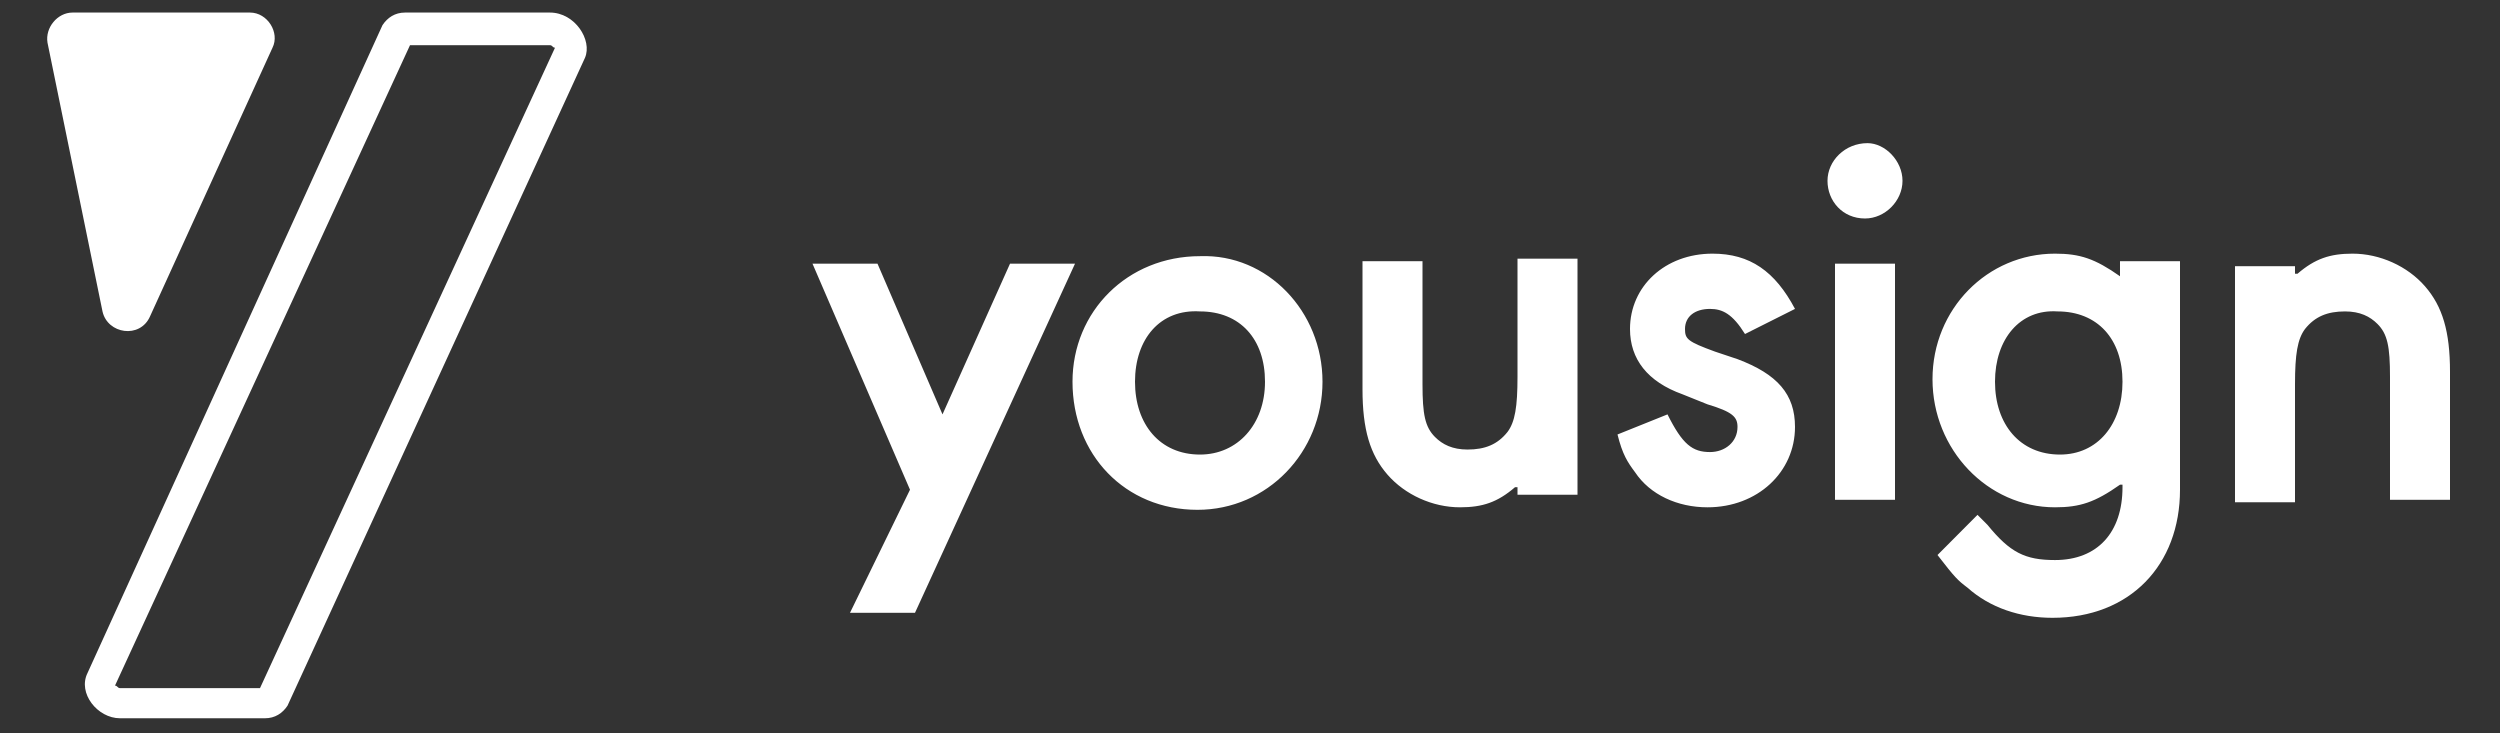 <svg xmlns="http://www.w3.org/2000/svg" width="300" height="88" fill="none" viewBox="0 0 300 88"><rect x="0" y="0" width="300" height="88" fill="#333333" stroke="none"/><path fill="#fff" d="M97.5 31.644H105.3L113.1 49.726L121.2 31.644H129L109.8 73.534H102L109.2 58.767L97.5 31.644ZM158.7 45.808C158.7 54.247 152.1 61.178 143.7 61.178C135 61.178 128.7 54.548 128.7 45.808C128.7 37.37 135.3 30.74 144 30.74C152.1 30.438 158.7 37.37 158.7 45.808V45.808ZM136.2 45.808C136.2 50.931 139.2 54.548 144 54.548C148.5 54.548 151.8 50.931 151.8 45.808C151.8 40.685 148.8 37.37 144 37.37C139.2 37.069 136.2 40.685 136.2 45.808ZM181.8 58.466C179.7 60.274 177.9 60.877 175.2 60.877C171.9 60.877 168.6 59.37 166.5 56.959C164.4 54.548 163.5 51.534 163.5 46.712V31.343H170.7V46.11C170.7 49.726 171 51.233 172.2 52.438C173.1 53.343 174.3 53.945 176.1 53.945C178.2 53.945 179.7 53.343 180.9 51.836C181.8 50.63 182.1 48.822 182.1 45.206V31.041H189.3V59.37H182.1V58.466H181.8ZM209.4 40.082C207.9 37.671 206.7 37.069 205.2 37.069C203.4 37.069 202.2 37.973 202.2 39.48C202.2 40.685 202.5 40.986 205.8 42.192L208.5 43.096C213.3 44.904 215.4 47.315 215.4 51.233C215.4 56.658 210.9 60.877 204.9 60.877C201.3 60.877 198 59.37 196.2 56.658C195.3 55.452 194.7 54.548 194.1 52.137L200.1 49.726C201.9 53.343 203.1 54.247 205.2 54.247C207 54.247 208.5 53.041 208.5 51.233C208.5 50.027 207.9 49.425 204.9 48.521L201.9 47.315C197.7 45.808 195.6 43.096 195.6 39.48C195.6 34.356 199.8 30.438 205.5 30.438C210 30.438 213 32.548 215.4 37.069L209.4 40.082V40.082ZM228.3 21.699C228.3 24.11 226.2 26.219 223.8 26.219C221.1 26.219 219.3 24.11 219.3 21.699C219.3 19.288 221.4 17.178 224.1 17.178C226.2 17.178 228.3 19.288 228.3 21.699V21.699ZM227.4 59.973H220.2V31.644H227.4V59.973ZM254.4 58.164C251.4 60.274 249.6 60.877 246.6 60.877C238.5 60.877 231.9 53.945 231.9 45.507C231.9 37.069 238.5 30.438 246.6 30.438C249.6 30.438 251.4 31.041 254.4 33.151V31.343H261.6V58.767C261.6 67.808 255.6 74.137 246.3 74.137C242.4 74.137 238.8 72.931 236.1 70.521C234.9 69.617 234.6 69.315 232.5 66.603L237.3 61.781L238.5 62.986C241.2 66.301 243 67.206 246.6 67.206C251.7 67.206 254.7 63.89 254.7 58.466V58.164H254.4ZM239.4 45.808C239.4 50.931 242.4 54.548 247.2 54.548C251.7 54.548 254.7 50.931 254.7 45.808C254.7 40.685 251.7 37.37 246.9 37.37C242.4 37.069 239.4 40.685 239.4 45.808V45.808ZM275.7 32.849C277.8 31.041 279.6 30.438 282.3 30.438C285.6 30.438 288.9 31.945 291 34.356C293.1 36.767 294 39.781 294 44.603V59.973H286.8V45.206C286.8 41.589 286.5 40.082 285.3 38.877C284.4 37.973 283.2 37.37 281.4 37.37C279.3 37.37 277.8 37.973 276.6 39.48C275.7 40.685 275.4 42.493 275.4 46.11V60.274H268.2V31.945H275.4V32.849H275.7Z"/><path fill="#fff" d="M66 5.425C66.3 5.425 66.3 5.726 66.6 5.726L31.2 82.575H14.4C14.1 82.575 14.1 82.274 13.8 82.274L49.2 5.425H66ZM66 1.507H48.6C47.4 1.507 46.5 2.11 45.9 3.014L10.5 80.767C9.3 83.178 11.7 86.192 14.4 86.192H31.8C33 86.192 33.9 85.589 34.5 84.685L70.2 6.931C71.1 4.822 69 1.507 66 1.507V1.507Z"/><path fill="#fff" d="M8.7 1.507H30C32.1 1.507 33.6 3.918 32.7 5.726L18 37.973C16.8 40.685 12.9 40.082 12.3 37.37L5.7 5.123C5.4 3.315 6.9 1.507 8.7 1.507Z"/></svg>